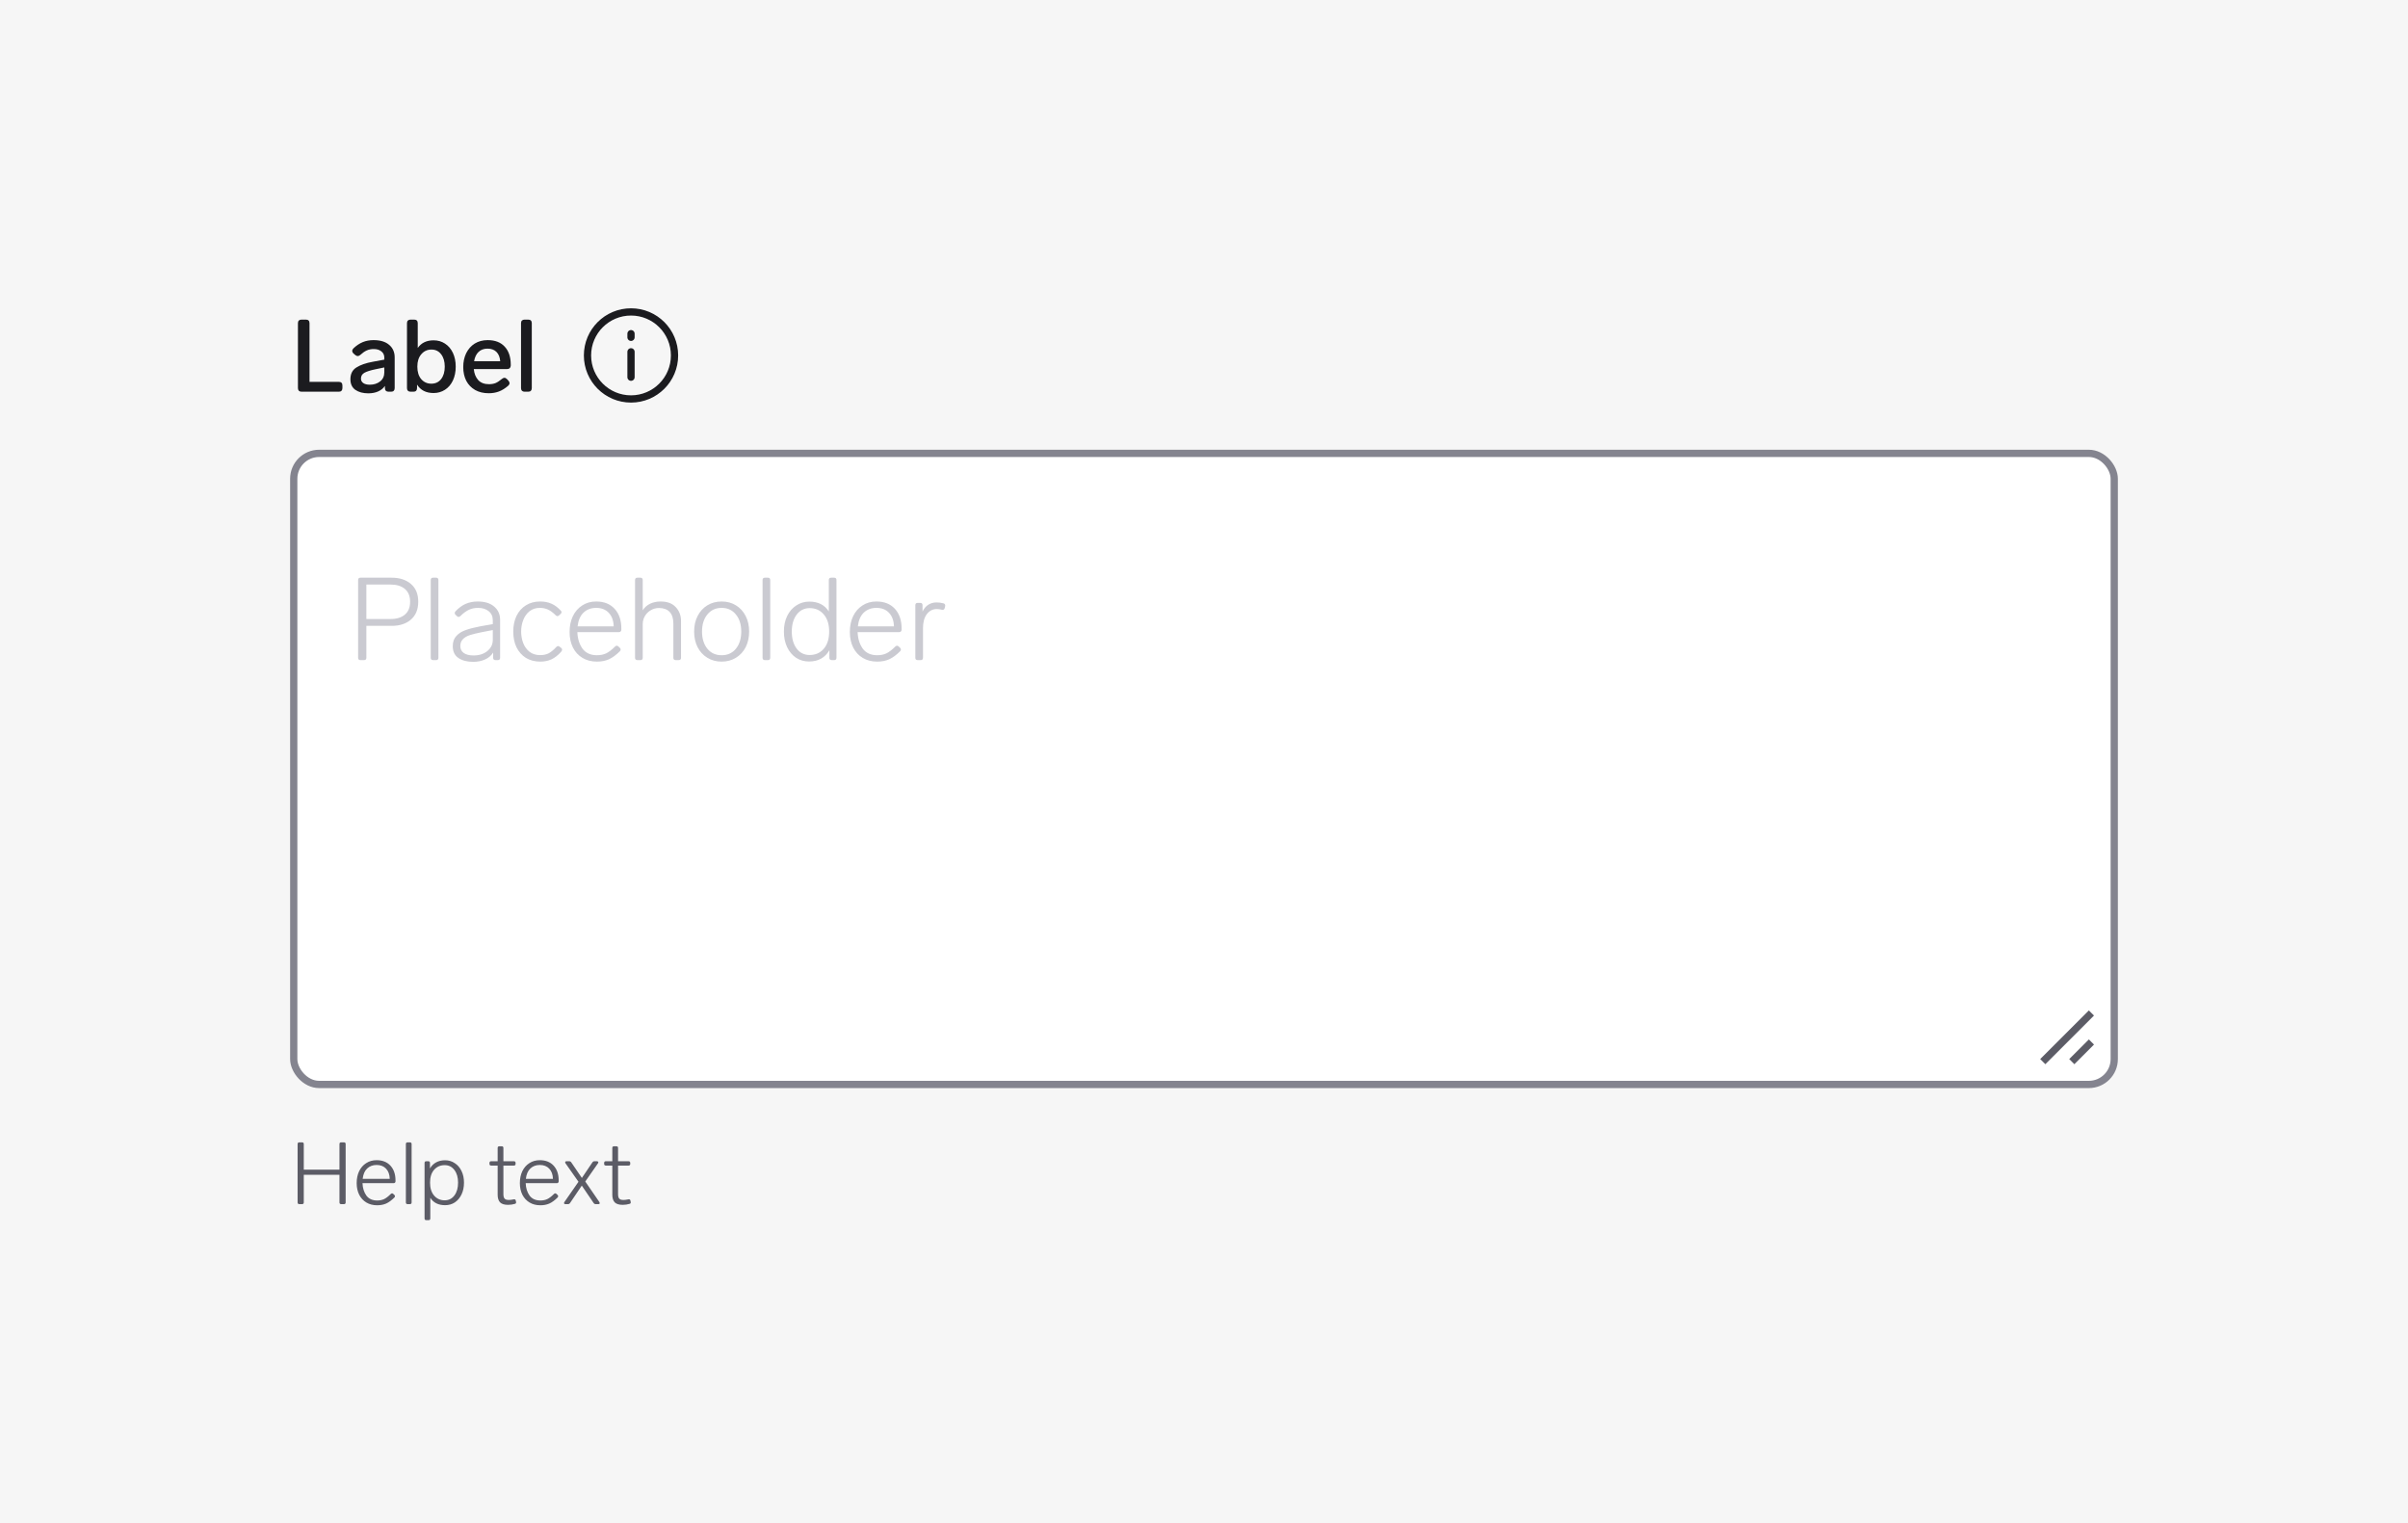 <svg width="332" height="210" viewBox="0 0 332 210" fill="none" xmlns="http://www.w3.org/2000/svg">
<rect width="332" height="210" fill="#F6F6F6"/>
<path d="M41.568 54C41.419 54 41.297 53.958 41.204 53.874C41.12 53.781 41.078 53.659 41.078 53.51V44.55C41.078 44.391 41.12 44.27 41.204 44.186C41.297 44.102 41.419 44.06 41.568 44.06H42.184C42.343 44.06 42.464 44.102 42.548 44.186C42.632 44.27 42.674 44.391 42.674 44.55V52.642H46.72C46.879 52.642 47 52.684 47.084 52.768C47.168 52.852 47.21 52.973 47.21 53.132V53.51C47.21 53.659 47.168 53.781 47.084 53.874C47 53.958 46.879 54 46.72 54H41.568ZM51.504 46.888C52.438 46.888 53.156 47.107 53.66 47.546C54.164 47.975 54.416 48.549 54.416 49.268V53.51C54.416 53.659 54.374 53.781 54.29 53.874C54.206 53.958 54.085 54 53.926 54H53.562C53.413 54 53.292 53.958 53.198 53.874C53.114 53.781 53.072 53.659 53.072 53.51V53.202C52.848 53.529 52.54 53.781 52.148 53.958C51.756 54.135 51.299 54.224 50.776 54.224C50.058 54.224 49.465 54.065 48.998 53.748C48.541 53.421 48.312 52.931 48.312 52.278C48.312 51.55 48.583 51.013 49.124 50.668C49.675 50.313 50.436 50.047 51.406 49.87L52.988 49.576V49.324C52.988 48.941 52.853 48.647 52.582 48.442C52.321 48.227 51.971 48.12 51.532 48.12C51.159 48.12 50.832 48.185 50.552 48.316C50.282 48.437 49.988 48.643 49.67 48.932C49.549 49.035 49.432 49.086 49.32 49.086C49.208 49.086 49.092 49.035 48.97 48.932L48.746 48.736C48.625 48.624 48.564 48.503 48.564 48.372C48.564 48.251 48.62 48.134 48.732 48.022C49.134 47.639 49.558 47.355 50.006 47.168C50.454 46.981 50.954 46.888 51.504 46.888ZM50.986 53.034C51.546 53.034 52.018 52.885 52.4 52.586C52.792 52.287 52.988 51.858 52.988 51.298V50.654L51.77 50.906C51.089 51.046 50.585 51.205 50.258 51.382C49.932 51.559 49.768 51.83 49.768 52.194C49.768 52.455 49.876 52.661 50.09 52.81C50.305 52.959 50.604 53.034 50.986 53.034ZM59.78 46.916C60.368 46.916 60.891 47.065 61.348 47.364C61.815 47.663 62.178 48.087 62.44 48.638C62.701 49.189 62.832 49.823 62.832 50.542C62.832 51.27 62.701 51.909 62.44 52.46C62.178 53.011 61.815 53.435 61.348 53.734C60.881 54.033 60.358 54.182 59.78 54.182C58.744 54.182 57.983 53.795 57.498 53.02V53.51C57.498 53.659 57.456 53.781 57.372 53.874C57.288 53.958 57.166 54 57.008 54H56.602C56.453 54 56.331 53.958 56.238 53.874C56.154 53.781 56.112 53.659 56.112 53.51V44.55C56.112 44.391 56.154 44.27 56.238 44.186C56.331 44.102 56.453 44.06 56.602 44.06H57.106C57.264 44.06 57.386 44.102 57.47 44.186C57.554 44.27 57.596 44.391 57.596 44.55V47.966C58.09 47.266 58.819 46.916 59.78 46.916ZM59.472 52.894C60.032 52.894 60.48 52.684 60.816 52.264C61.152 51.835 61.32 51.261 61.32 50.542C61.32 49.833 61.152 49.263 60.816 48.834C60.489 48.405 60.046 48.19 59.486 48.19C58.916 48.19 58.45 48.405 58.086 48.834C57.722 49.254 57.54 49.823 57.54 50.542C57.54 51.279 57.722 51.858 58.086 52.278C58.45 52.689 58.912 52.894 59.472 52.894ZM69.202 52.236C69.324 52.133 69.44 52.082 69.552 52.082C69.664 52.082 69.781 52.143 69.902 52.264L70.098 52.474C70.201 52.595 70.252 52.712 70.252 52.824C70.252 52.945 70.192 53.062 70.07 53.174C69.641 53.547 69.212 53.813 68.782 53.972C68.362 54.131 67.896 54.21 67.382 54.21C66.664 54.21 66.038 54.061 65.506 53.762C64.984 53.463 64.578 53.043 64.288 52.502C64.008 51.951 63.868 51.317 63.868 50.598C63.868 49.889 64.004 49.254 64.274 48.694C64.554 48.125 64.946 47.681 65.45 47.364C65.964 47.047 66.561 46.888 67.242 46.888C68.26 46.888 69.044 47.191 69.594 47.798C70.145 48.395 70.42 49.221 70.42 50.276V50.402C70.411 50.551 70.364 50.668 70.28 50.752C70.196 50.836 70.075 50.878 69.916 50.878H65.324C65.38 51.494 65.581 51.998 65.926 52.39C66.281 52.773 66.776 52.964 67.41 52.964C67.756 52.964 68.059 52.913 68.32 52.81C68.582 52.698 68.876 52.507 69.202 52.236ZM67.214 48.064C66.701 48.064 66.286 48.218 65.968 48.526C65.66 48.825 65.46 49.249 65.366 49.8H68.964C68.927 49.259 68.759 48.834 68.46 48.526C68.162 48.218 67.746 48.064 67.214 48.064ZM72.326 54C72.176 54 72.055 53.958 71.962 53.874C71.878 53.781 71.836 53.659 71.836 53.51V44.55C71.836 44.391 71.878 44.27 71.962 44.186C72.055 44.102 72.176 44.06 72.326 44.06H72.83C72.988 44.06 73.11 44.102 73.194 44.186C73.278 44.27 73.32 44.391 73.32 44.55V53.51C73.32 53.659 73.278 53.781 73.194 53.874C73.11 53.958 72.988 54 72.83 54H72.326Z" fill="#1B1B1F"/>
<path d="M87 46.5L87 46M87 48.5L87 52M93 49C93 52.314 90.314 55 87 55C83.686 55 81 52.314 81 49C81 45.686 83.686 43 87 43C90.314 43 93 45.686 93 49Z" stroke="#1B1B1F" stroke-linecap="round" stroke-linejoin="round"/>
<rect x="40.5" y="62.5" width="251" height="87" rx="3.5" fill="white"/>
<rect x="40.5" y="62.5" width="251" height="87" rx="3.5" stroke="#84848F"/>
<path d="M288 140L282 146M288 144L286 146" stroke="#5C5C66" stroke-linecap="square"/>
<path d="M49.696 91C49.483 91 49.376 90.893 49.376 90.68V79.96C49.376 79.747 49.483 79.64 49.696 79.64H54C55.099 79.64 55.984 79.928 56.656 80.504C57.328 81.08 57.664 81.896 57.664 82.952C57.664 84.008 57.328 84.829 56.656 85.416C55.984 85.992 55.099 86.28 54 86.28H50.512V90.68C50.512 90.893 50.405 91 50.192 91H49.696ZM53.856 85.336C54.688 85.336 55.344 85.133 55.824 84.728C56.304 84.323 56.544 83.731 56.544 82.952C56.544 82.184 56.304 81.597 55.824 81.192C55.344 80.787 54.688 80.584 53.856 80.584H50.512V85.336H53.856ZM59.708 91C59.494 91 59.388 90.893 59.388 90.68V79.96C59.388 79.747 59.494 79.64 59.708 79.64H60.123C60.337 79.64 60.444 79.747 60.444 79.96V90.68C60.444 90.893 60.337 91 60.123 91H59.708ZM65.865 82.92C66.835 82.92 67.593 83.155 68.137 83.624C68.681 84.083 68.953 84.691 68.953 85.448V90.68C68.953 90.893 68.846 91 68.633 91H68.313C68.099 91 67.993 90.893 67.993 90.68V89.96C67.726 90.387 67.347 90.707 66.857 90.92C66.377 91.133 65.838 91.24 65.241 91.24C64.409 91.24 63.731 91.064 63.209 90.712C62.686 90.36 62.425 89.816 62.425 89.08C62.425 88.493 62.59 88.024 62.921 87.672C63.251 87.309 63.683 87.037 64.217 86.856C64.75 86.664 65.417 86.493 66.217 86.344L67.945 86.04V85.528C67.945 84.984 67.758 84.563 67.385 84.264C67.011 83.955 66.521 83.8 65.913 83.8C65.454 83.8 65.038 83.885 64.665 84.056C64.291 84.227 63.891 84.52 63.465 84.936C63.39 85.011 63.31 85.048 63.225 85.048C63.15 85.048 63.081 85.016 63.017 84.952L62.809 84.76C62.734 84.685 62.697 84.605 62.697 84.52C62.697 84.424 62.734 84.339 62.809 84.264C63.257 83.795 63.726 83.453 64.217 83.24C64.718 83.027 65.267 82.92 65.865 82.92ZM65.289 90.36C66.057 90.36 66.691 90.157 67.193 89.752C67.694 89.347 67.945 88.829 67.945 88.2V86.856L66.457 87.144C65.763 87.283 65.214 87.416 64.809 87.544C64.403 87.672 64.078 87.859 63.833 88.104C63.587 88.349 63.465 88.669 63.465 89.064C63.465 89.469 63.625 89.789 63.945 90.024C64.275 90.248 64.723 90.36 65.289 90.36ZM74.493 91.208C73.736 91.208 73.075 91.037 72.509 90.696C71.955 90.344 71.523 89.859 71.213 89.24C70.915 88.611 70.765 87.885 70.765 87.064C70.765 86.253 70.915 85.533 71.213 84.904C71.523 84.275 71.955 83.789 72.509 83.448C73.075 83.096 73.725 82.92 74.461 82.92C75.059 82.92 75.581 83.021 76.029 83.224C76.477 83.416 76.909 83.736 77.325 84.184C77.389 84.248 77.421 84.317 77.421 84.392C77.421 84.488 77.379 84.568 77.293 84.632L77.069 84.84C77.005 84.904 76.931 84.936 76.845 84.936C76.771 84.936 76.691 84.893 76.605 84.808C76.232 84.435 75.875 84.173 75.533 84.024C75.203 83.875 74.835 83.8 74.429 83.8C73.875 83.8 73.4 83.955 73.005 84.264C72.621 84.573 72.333 84.979 72.141 85.48C71.949 85.971 71.853 86.499 71.853 87.064C71.853 87.629 71.949 88.163 72.141 88.664C72.333 89.155 72.627 89.555 73.021 89.864C73.416 90.163 73.901 90.312 74.477 90.312C74.904 90.312 75.277 90.237 75.597 90.088C75.928 89.928 76.296 89.629 76.701 89.192C76.787 89.107 76.867 89.064 76.941 89.064C77.027 89.064 77.101 89.096 77.165 89.16L77.389 89.336C77.464 89.4 77.501 89.475 77.501 89.56C77.501 89.645 77.453 89.747 77.357 89.864C76.909 90.355 76.461 90.701 76.013 90.904C75.565 91.107 75.059 91.208 74.493 91.208ZM84.803 89.128C84.878 89.053 84.958 89.016 85.043 89.016C85.118 89.016 85.187 89.048 85.251 89.112L85.459 89.304C85.534 89.379 85.571 89.459 85.571 89.544C85.571 89.608 85.539 89.683 85.475 89.768C84.952 90.291 84.446 90.664 83.955 90.888C83.464 91.101 82.915 91.208 82.307 91.208C81.539 91.208 80.872 91.037 80.307 90.696C79.742 90.355 79.304 89.88 78.995 89.272C78.686 88.653 78.531 87.939 78.531 87.128C78.531 86.307 78.68 85.581 78.979 84.952C79.288 84.312 79.72 83.816 80.275 83.464C80.83 83.101 81.47 82.92 82.195 82.92C83.272 82.92 84.12 83.256 84.739 83.928C85.358 84.6 85.667 85.507 85.667 86.648V86.84C85.656 86.936 85.619 87.011 85.555 87.064C85.502 87.117 85.427 87.144 85.331 87.144H79.603C79.635 88.04 79.87 88.797 80.307 89.416C80.755 90.024 81.422 90.328 82.307 90.328C82.787 90.328 83.208 90.243 83.571 90.072C83.944 89.891 84.355 89.576 84.803 89.128ZM82.195 83.8C81.491 83.8 80.91 84.019 80.451 84.456C80.003 84.883 79.731 85.512 79.635 86.344H84.611C84.59 85.565 84.366 84.947 83.939 84.488C83.512 84.029 82.931 83.8 82.195 83.8ZM91.079 82.92C91.996 82.92 92.695 83.181 93.175 83.704C93.655 84.216 93.895 84.851 93.895 85.608V90.68C93.895 90.893 93.788 91 93.575 91H93.159C92.946 91 92.839 90.893 92.839 90.68V85.96C92.839 85.256 92.668 84.723 92.327 84.36C91.986 83.997 91.495 83.816 90.855 83.816C90.45 83.816 90.076 83.917 89.735 84.12C89.394 84.312 89.122 84.579 88.919 84.92C88.716 85.261 88.615 85.635 88.615 86.04V90.68C88.615 90.893 88.508 91 88.295 91H87.879C87.666 91 87.559 90.893 87.559 90.68V79.96C87.559 79.747 87.666 79.64 87.879 79.64H88.295C88.508 79.64 88.615 79.747 88.615 79.96V84.136C88.871 83.731 89.212 83.427 89.639 83.224C90.076 83.021 90.556 82.92 91.079 82.92ZM99.495 91.208C98.759 91.208 98.103 91.032 97.527 90.68C96.951 90.328 96.503 89.843 96.183 89.224C95.863 88.595 95.703 87.875 95.703 87.064C95.703 86.253 95.863 85.539 96.183 84.92C96.503 84.291 96.951 83.8 97.527 83.448C98.103 83.096 98.759 82.92 99.495 82.92C100.231 82.92 100.887 83.096 101.463 83.448C102.039 83.8 102.487 84.291 102.807 84.92C103.127 85.539 103.287 86.253 103.287 87.064C103.287 87.875 103.127 88.595 102.807 89.224C102.487 89.843 102.039 90.328 101.463 90.68C100.887 91.032 100.231 91.208 99.495 91.208ZM99.495 90.328C100.316 90.328 100.972 90.029 101.463 89.432C101.954 88.824 102.199 88.035 102.199 87.064C102.199 86.093 101.954 85.309 101.463 84.712C100.972 84.104 100.316 83.8 99.495 83.8C98.674 83.8 98.017 84.104 97.527 84.712C97.036 85.309 96.791 86.093 96.791 87.064C96.791 88.035 97.036 88.824 97.527 89.432C98.017 90.029 98.674 90.328 99.495 90.328ZM105.458 91C105.244 91 105.138 90.893 105.138 90.68V79.96C105.138 79.747 105.244 79.64 105.458 79.64H105.874C106.087 79.64 106.194 79.747 106.194 79.96V90.68C106.194 90.893 106.087 91 105.874 91H105.458ZM114.271 79.96C114.271 79.747 114.377 79.64 114.591 79.64H115.007C115.22 79.64 115.327 79.747 115.327 79.96V90.68C115.327 90.893 115.22 91 115.007 91H114.671C114.457 91 114.351 90.893 114.351 90.68V89.64C114.063 90.141 113.684 90.525 113.215 90.792C112.745 91.059 112.191 91.192 111.551 91.192C110.879 91.192 110.281 91.021 109.759 90.68C109.236 90.328 108.825 89.843 108.527 89.224C108.228 88.595 108.079 87.875 108.079 87.064C108.079 86.253 108.228 85.539 108.527 84.92C108.836 84.291 109.257 83.805 109.791 83.464C110.324 83.112 110.921 82.936 111.583 82.936C112.799 82.936 113.695 83.389 114.271 84.296V79.96ZM111.631 90.296C112.431 90.296 113.076 90.013 113.567 89.448C114.068 88.872 114.319 88.077 114.319 87.064C114.319 86.061 114.068 85.272 113.567 84.696C113.076 84.12 112.431 83.832 111.631 83.832C110.895 83.832 110.297 84.131 109.839 84.728C109.391 85.325 109.167 86.104 109.167 87.064C109.167 88.035 109.391 88.819 109.839 89.416C110.287 90.003 110.884 90.296 111.631 90.296ZM123.444 89.128C123.518 89.053 123.598 89.016 123.684 89.016C123.758 89.016 123.828 89.048 123.892 89.112L124.1 89.304C124.174 89.379 124.212 89.459 124.212 89.544C124.212 89.608 124.18 89.683 124.116 89.768C123.593 90.291 123.086 90.664 122.596 90.888C122.105 91.101 121.556 91.208 120.948 91.208C120.18 91.208 119.513 91.037 118.948 90.696C118.382 90.355 117.945 89.88 117.636 89.272C117.326 88.653 117.172 87.939 117.172 87.128C117.172 86.307 117.321 85.581 117.62 84.952C117.929 84.312 118.361 83.816 118.916 83.464C119.47 83.101 120.11 82.92 120.836 82.92C121.913 82.92 122.761 83.256 123.38 83.928C123.998 84.6 124.308 85.507 124.308 86.648V86.84C124.297 86.936 124.26 87.011 124.196 87.064C124.142 87.117 124.068 87.144 123.972 87.144H118.244C118.276 88.04 118.51 88.797 118.948 89.416C119.396 90.024 120.062 90.328 120.948 90.328C121.428 90.328 121.849 90.243 122.212 90.072C122.585 89.891 122.996 89.576 123.444 89.128ZM120.836 83.8C120.132 83.8 119.55 84.019 119.092 84.456C118.644 84.883 118.372 85.512 118.276 86.344H123.252C123.23 85.565 123.006 84.947 122.58 84.488C122.153 84.029 121.572 83.8 120.836 83.8ZM129.144 83.048C129.41 83.048 129.725 83.091 130.088 83.176C130.28 83.24 130.354 83.373 130.312 83.576L130.248 83.832C130.194 84.035 130.061 84.109 129.848 84.056C129.592 83.992 129.357 83.96 129.144 83.96C128.6 83.96 128.146 84.195 127.784 84.664C127.432 85.133 127.256 85.784 127.256 86.616V90.68C127.256 90.893 127.149 91 126.936 91H126.52C126.306 91 126.2 90.893 126.2 90.68V83.432C126.2 83.219 126.306 83.112 126.52 83.112H126.872C127.085 83.112 127.192 83.219 127.192 83.432V84.312C127.373 83.917 127.629 83.608 127.96 83.384C128.301 83.16 128.696 83.048 129.144 83.048Z" fill="#CACAD1"/>
<path d="M41.272 166C41.112 166 41.032 165.92 41.032 165.76V157.72C41.032 157.56 41.112 157.48 41.272 157.48H41.644C41.804 157.48 41.884 157.56 41.884 157.72V161.248H46.804V157.72C46.804 157.56 46.884 157.48 47.044 157.48H47.416C47.576 157.48 47.656 157.56 47.656 157.72V165.76C47.656 165.92 47.576 166 47.416 166H47.044C46.884 166 46.804 165.92 46.804 165.76V161.956H41.884V165.76C41.884 165.92 41.804 166 41.644 166H41.272ZM53.88 164.596C53.936 164.54 53.996 164.512 54.06 164.512C54.116 164.512 54.168 164.536 54.216 164.584L54.372 164.728C54.428 164.784 54.456 164.844 54.456 164.908C54.456 164.956 54.432 165.012 54.384 165.076C53.992 165.468 53.612 165.748 53.244 165.916C52.876 166.076 52.464 166.156 52.008 166.156C51.432 166.156 50.932 166.028 50.508 165.772C50.084 165.516 49.756 165.16 49.524 164.704C49.292 164.24 49.176 163.704 49.176 163.096C49.176 162.48 49.288 161.936 49.512 161.464C49.744 160.984 50.068 160.612 50.484 160.348C50.9 160.076 51.38 159.94 51.924 159.94C52.732 159.94 53.368 160.192 53.832 160.696C54.296 161.2 54.528 161.88 54.528 162.736V162.88C54.52 162.952 54.492 163.008 54.444 163.048C54.404 163.088 54.348 163.108 54.276 163.108H49.98C50.004 163.78 50.18 164.348 50.508 164.812C50.844 165.268 51.344 165.496 52.008 165.496C52.368 165.496 52.684 165.432 52.956 165.304C53.236 165.168 53.544 164.932 53.88 164.596ZM51.924 160.6C51.396 160.6 50.96 160.764 50.616 161.092C50.28 161.412 50.076 161.884 50.004 162.508H53.736C53.72 161.924 53.552 161.46 53.232 161.116C52.912 160.772 52.476 160.6 51.924 160.6ZM56.199 166C56.039 166 55.959 165.92 55.959 165.76V157.72C55.959 157.56 56.039 157.48 56.199 157.48H56.511C56.671 157.48 56.751 157.56 56.751 157.72V165.76C56.751 165.92 56.671 166 56.511 166H56.199ZM61.368 159.952C61.864 159.952 62.308 160.084 62.7 160.348C63.1 160.604 63.412 160.968 63.636 161.44C63.86 161.904 63.972 162.436 63.972 163.036C63.972 163.644 63.86 164.184 63.636 164.656C63.412 165.128 63.104 165.496 62.712 165.76C62.32 166.016 61.872 166.144 61.368 166.144C60.44 166.144 59.76 165.804 59.328 165.124V167.968C59.328 168.128 59.248 168.208 59.088 168.208H58.776C58.616 168.208 58.536 168.128 58.536 167.968V160.324C58.536 160.164 58.616 160.084 58.776 160.084H59.04C59.2 160.084 59.28 160.164 59.28 160.324V161.08C59.496 160.712 59.78 160.432 60.132 160.24C60.484 160.048 60.896 159.952 61.368 159.952ZM61.308 165.472C61.868 165.472 62.316 165.248 62.652 164.8C62.988 164.352 63.156 163.764 63.156 163.036C63.156 162.316 62.988 161.736 62.652 161.296C62.316 160.848 61.868 160.624 61.308 160.624C60.708 160.624 60.22 160.84 59.844 161.272C59.476 161.696 59.292 162.284 59.292 163.036C59.292 163.788 59.48 164.384 59.856 164.824C60.232 165.256 60.716 165.472 61.308 165.472ZM70.81 165.34C70.834 165.332 70.866 165.328 70.906 165.328C70.954 165.328 70.998 165.344 71.038 165.376C71.078 165.408 71.102 165.452 71.11 165.508L71.146 165.676C71.154 165.692 71.158 165.72 71.158 165.76C71.158 165.872 71.098 165.94 70.978 165.964C70.69 166.052 70.382 166.096 70.054 166.096C69.534 166.096 69.162 165.98 68.938 165.748C68.722 165.508 68.614 165.164 68.614 164.716V160.684H67.726C67.566 160.684 67.486 160.604 67.486 160.444V160.324C67.486 160.164 67.566 160.084 67.726 160.084H68.614V158.26C68.614 158.1 68.694 158.02 68.854 158.02H69.166C69.326 158.02 69.406 158.1 69.406 158.26V160.084H70.846C71.006 160.084 71.086 160.164 71.086 160.324V160.444C71.086 160.604 71.006 160.684 70.846 160.684H69.406V164.62C69.406 164.916 69.462 165.124 69.574 165.244C69.686 165.364 69.878 165.424 70.15 165.424C70.342 165.424 70.562 165.396 70.81 165.34ZM76.38 164.596C76.436 164.54 76.496 164.512 76.56 164.512C76.616 164.512 76.668 164.536 76.716 164.584L76.872 164.728C76.928 164.784 76.956 164.844 76.956 164.908C76.956 164.956 76.932 165.012 76.884 165.076C76.492 165.468 76.112 165.748 75.744 165.916C75.376 166.076 74.964 166.156 74.508 166.156C73.932 166.156 73.432 166.028 73.008 165.772C72.584 165.516 72.256 165.16 72.024 164.704C71.792 164.24 71.676 163.704 71.676 163.096C71.676 162.48 71.788 161.936 72.012 161.464C72.244 160.984 72.568 160.612 72.984 160.348C73.4 160.076 73.88 159.94 74.424 159.94C75.232 159.94 75.868 160.192 76.332 160.696C76.796 161.2 77.028 161.88 77.028 162.736V162.88C77.02 162.952 76.992 163.008 76.944 163.048C76.904 163.088 76.848 163.108 76.776 163.108H72.48C72.504 163.78 72.68 164.348 73.008 164.812C73.344 165.268 73.844 165.496 74.508 165.496C74.868 165.496 75.184 165.432 75.456 165.304C75.736 165.168 76.044 164.932 76.38 164.596ZM74.424 160.6C73.896 160.6 73.46 160.764 73.116 161.092C72.78 161.412 72.576 161.884 72.504 162.508H76.236C76.22 161.924 76.052 161.46 75.732 161.116C75.412 160.772 74.976 160.6 74.424 160.6ZM82.638 165.712C82.67 165.768 82.686 165.816 82.686 165.856C82.686 165.952 82.622 166 82.494 166H82.134C82.014 166 81.918 165.948 81.846 165.844L80.214 163.444L78.594 165.844C78.522 165.948 78.426 166 78.306 166H77.97C77.906 166 77.854 165.988 77.814 165.964C77.782 165.932 77.766 165.896 77.766 165.856C77.766 165.8 77.782 165.752 77.814 165.712L79.758 162.916L77.97 160.372C77.938 160.332 77.922 160.288 77.922 160.24C77.922 160.136 77.99 160.084 78.126 160.084H78.474C78.594 160.084 78.69 160.136 78.762 160.24L80.226 162.388L81.678 160.24C81.75 160.136 81.846 160.084 81.966 160.084H82.29C82.354 160.084 82.402 160.1 82.434 160.132C82.474 160.156 82.494 160.188 82.494 160.228C82.494 160.284 82.478 160.332 82.446 160.372L80.694 162.88L82.638 165.712ZM86.618 165.34C86.642 165.332 86.674 165.328 86.714 165.328C86.762 165.328 86.806 165.344 86.846 165.376C86.886 165.408 86.91 165.452 86.918 165.508L86.954 165.676C86.962 165.692 86.966 165.72 86.966 165.76C86.966 165.872 86.906 165.94 86.786 165.964C86.498 166.052 86.19 166.096 85.862 166.096C85.342 166.096 84.97 165.98 84.746 165.748C84.53 165.508 84.422 165.164 84.422 164.716V160.684H83.534C83.374 160.684 83.294 160.604 83.294 160.444V160.324C83.294 160.164 83.374 160.084 83.534 160.084H84.422V158.26C84.422 158.1 84.502 158.02 84.662 158.02H84.974C85.134 158.02 85.214 158.1 85.214 158.26V160.084H86.654C86.814 160.084 86.894 160.164 86.894 160.324V160.444C86.894 160.604 86.814 160.684 86.654 160.684H85.214V164.62C85.214 164.916 85.27 165.124 85.382 165.244C85.494 165.364 85.686 165.424 85.958 165.424C86.15 165.424 86.37 165.396 86.618 165.34Z" fill="#5C5C66"/>
</svg>
